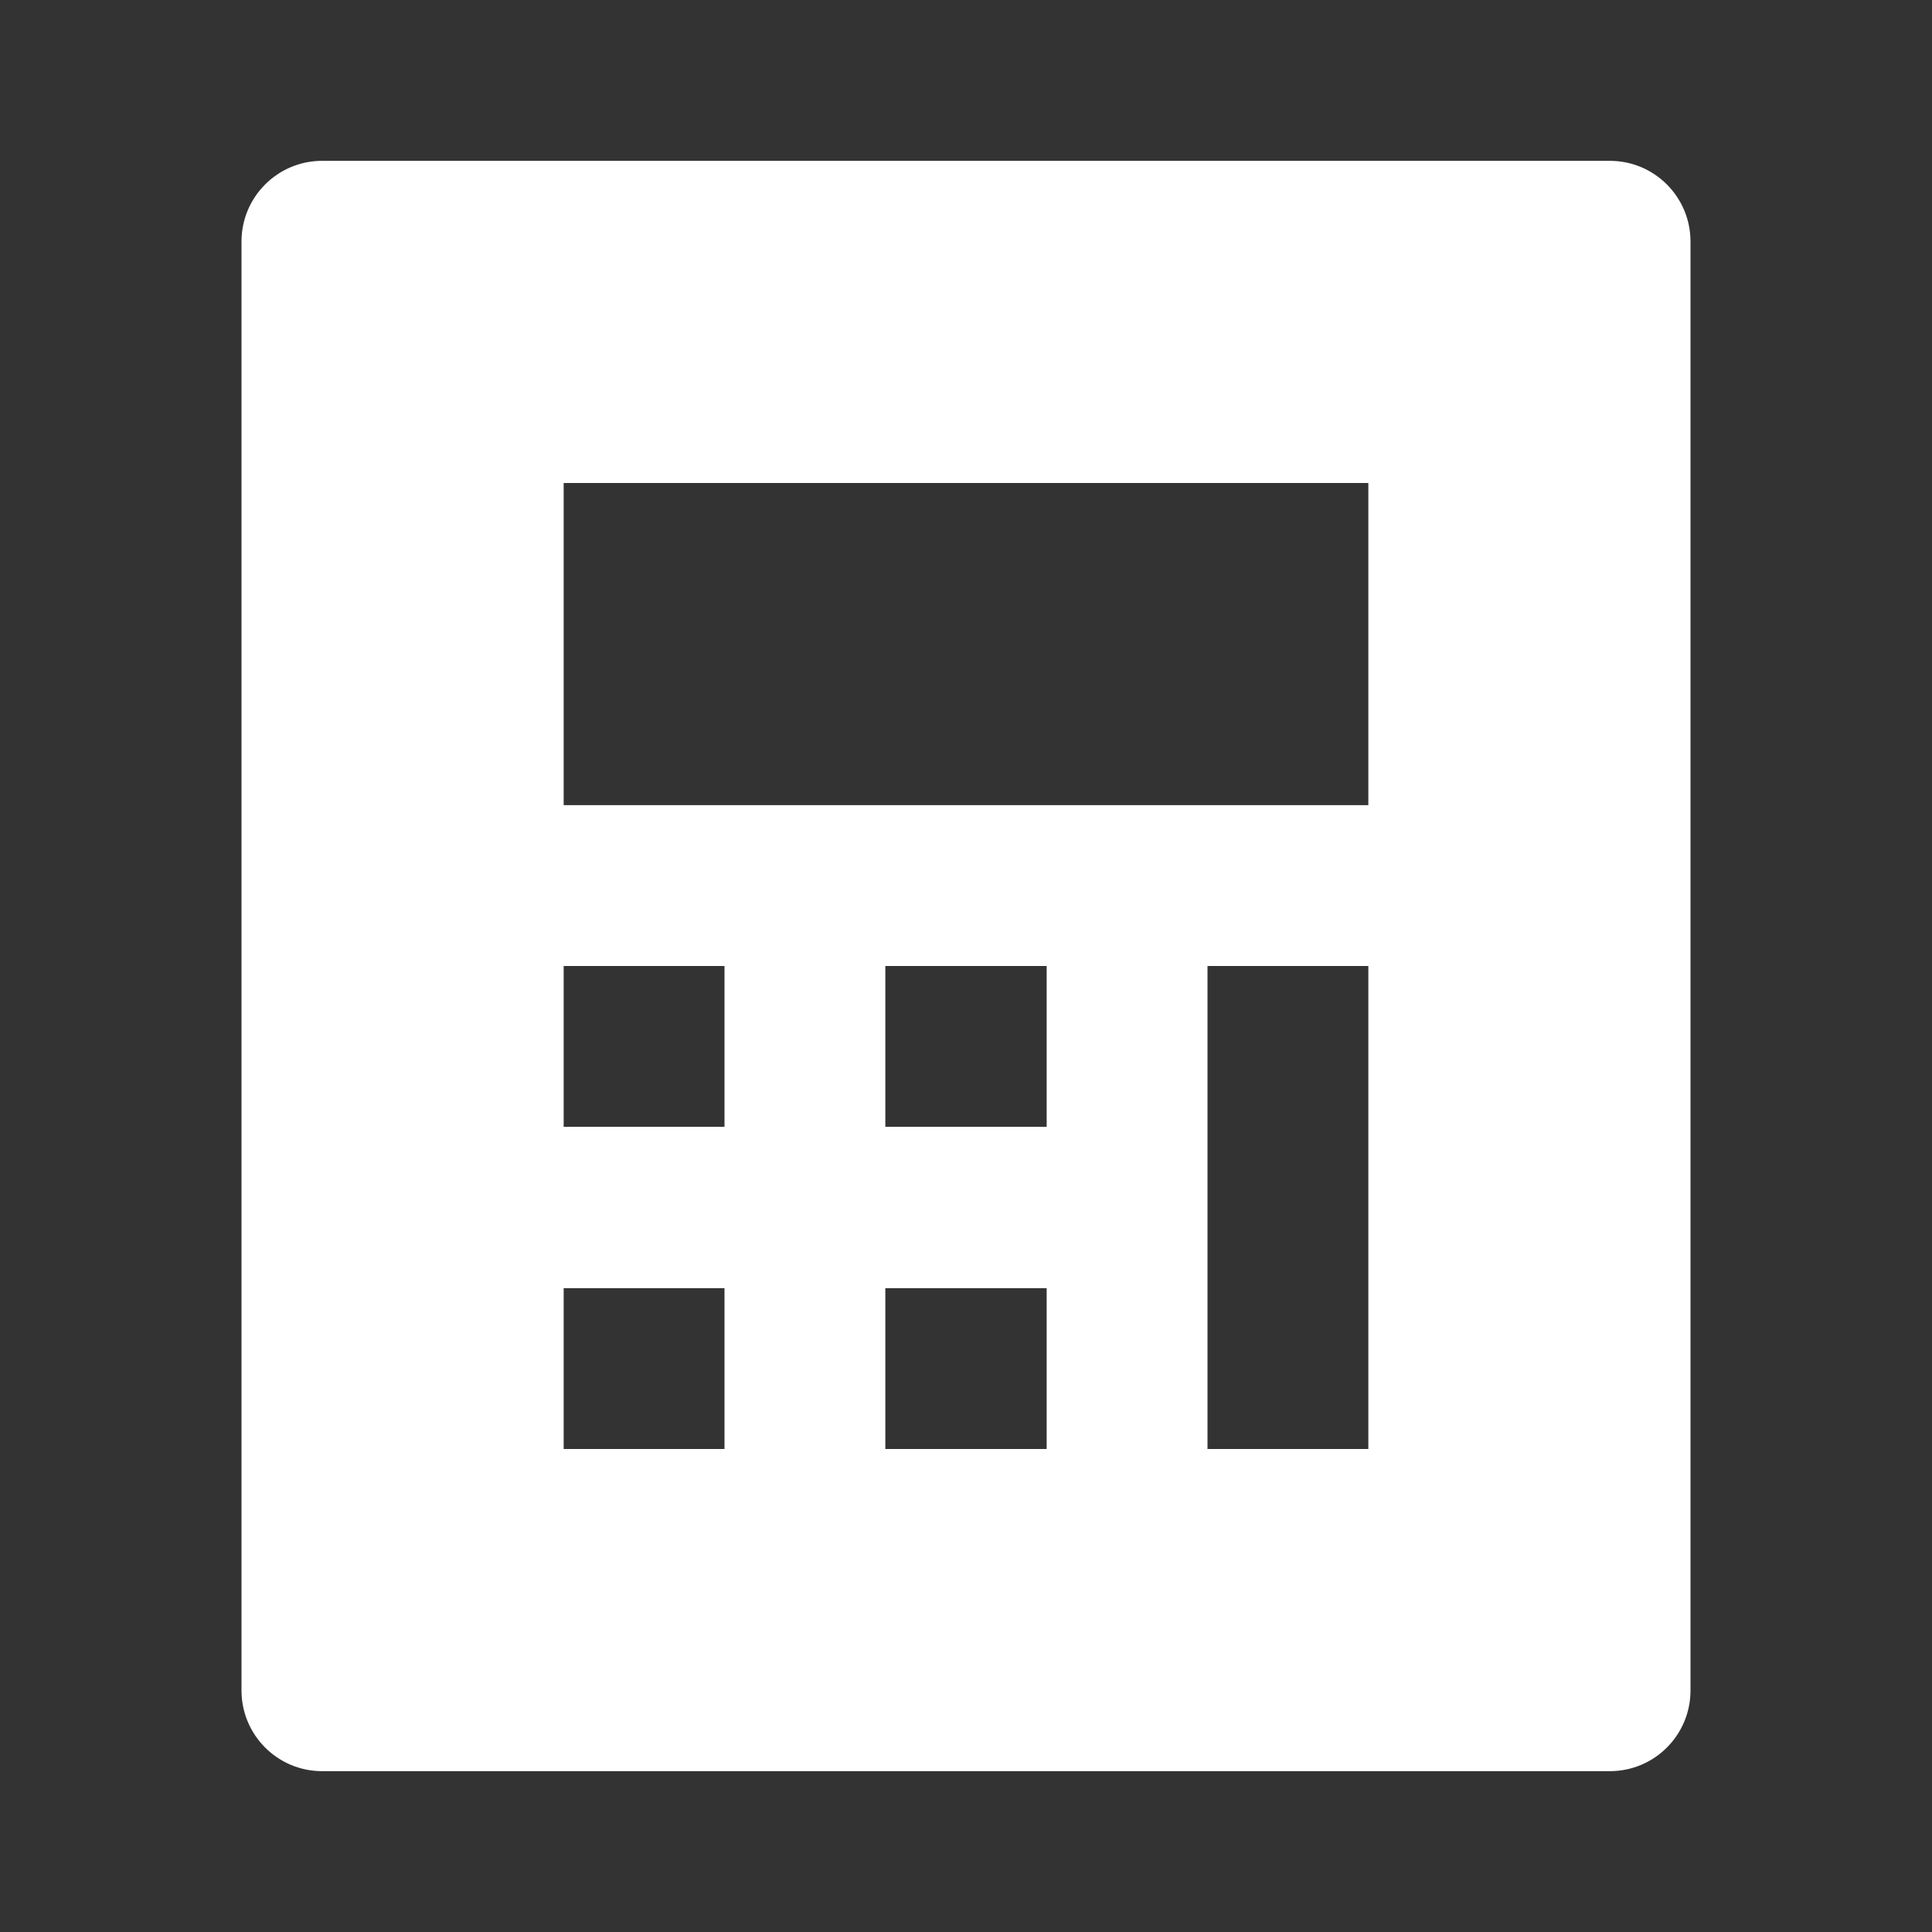 <?xml version="1.0" encoding="UTF-8"?>
<svg xmlns="http://www.w3.org/2000/svg" xmlns:xlink="http://www.w3.org/1999/xlink" width="16" height="16" viewBox="0 0 16 16" version="1.1">
<rect x="0" y="0" width="16" height="16" fill="#333333" stroke="none"/>
<g id="surface1">
<path style=" stroke:none;fill-rule:nonzero;fill:rgb(100%,100%,100%);fill-opacity:1;" d="M 2.668 1.332 L 13.332 1.332 C 13.703 1.332 14 1.633 14 2 L 14 14 C 14 14.367 13.703 14.668 13.332 14.668 L 2.668 14.668 C 2.297 14.668 2 14.367 2 14 L 2 2 C 2 1.633 2.297 1.332 2.668 1.332 Z M 4.668 8 L 4.668 9.332 L 6 9.332 L 6 8 Z M 4.668 10.668 L 4.668 12 L 6 12 L 6 10.668 Z M 7.332 8 L 7.332 9.332 L 8.668 9.332 L 8.668 8 Z M 7.332 10.668 L 7.332 12 L 8.668 12 L 8.668 10.668 Z M 10 8 L 10 12 L 11.332 12 L 11.332 8 Z M 4.668 4 L 4.668 6.668 L 11.332 6.668 L 11.332 4 Z M 4.668 4 "/>
</g>
</svg>
